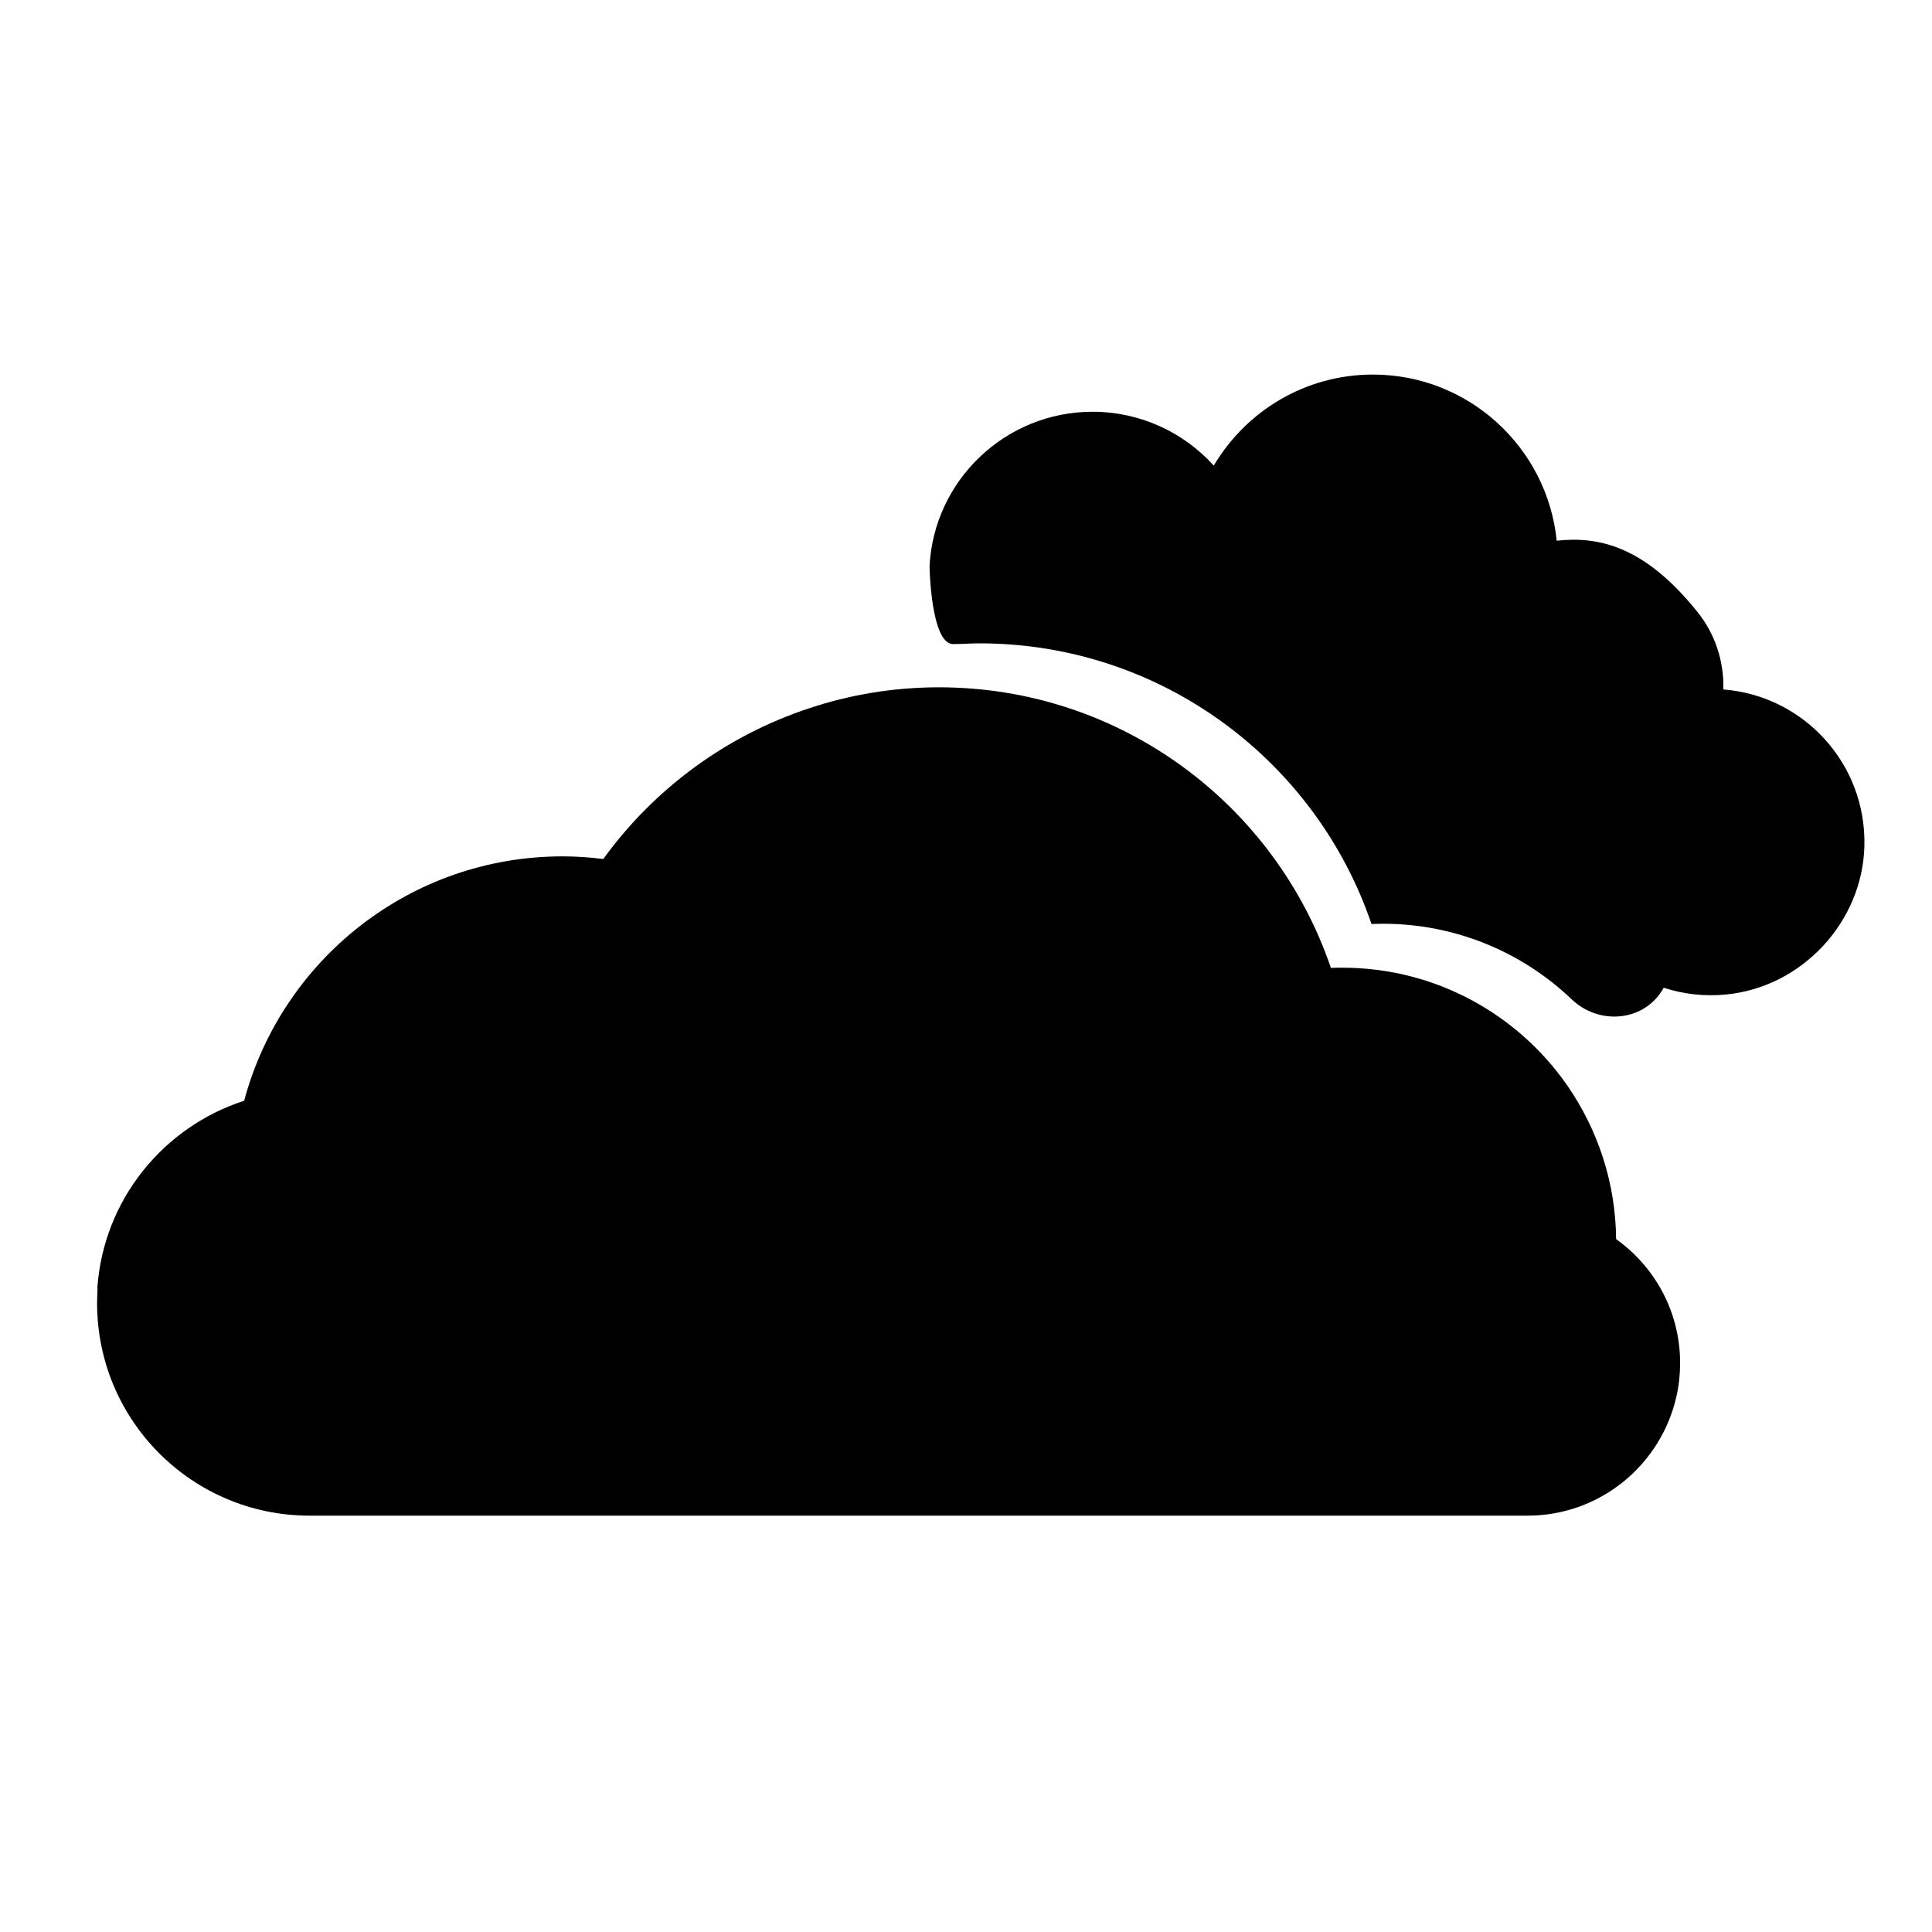 <svg xmlns="http://www.w3.org/2000/svg" viewBox="0 0 80 80">
<path d="M71.36 28.55v-.02c.03-1.16-.35-2.3-1.08-3.2-2.19-2.73-4.1-3.13-5.82-2.94-.39-3.86-3.65-6.88-7.61-6.88-2.81 0-5.26 1.52-6.59 3.77-1.24-1.37-3.03-2.23-5.02-2.23-3.61 0-6.57 2.84-6.75 6.4 0 0 .05 3.22.98 3.22.36 0 .72-.03 1.09-.03 7.53 0 13.93 4.86 16.23 11.62.16 0 .31-.01.47-.01 3.03 0 5.79 1.19 7.82 3.13 1.11 1.06 2.92.94 3.74-.36.02-.04.05-.08.07-.12.8.26 1.67.37 2.58.28 3.14-.3 5.65-3 5.73-6.14.09-3.41-2.51-6.23-5.83-6.49ZM4.04 53.36c-.01.2-.02.4-.02.6 0 4.86 3.94 8.8 8.8 8.8h50.43c3.02 0 5.54-2.12 6.17-4.95.1-.44.15-.9.15-1.37 0-2.12-1.05-3.99-2.65-5.13-.02-2.36-.77-4.55-2.02-6.36-2.05-2.95-5.46-4.88-9.32-4.88-.16 0-.31 0-.47.01-2.3-6.76-8.7-11.62-16.23-11.62-1.87 0-3.66.3-5.35.86-3.47 1.14-6.45 3.35-8.55 6.25-.55-.07-1.11-.11-1.68-.11-6.32 0-11.63 4.29-13.19 10.12-3.35 1.08-5.83 4.11-6.08 7.76v.02Z"/>
</svg>